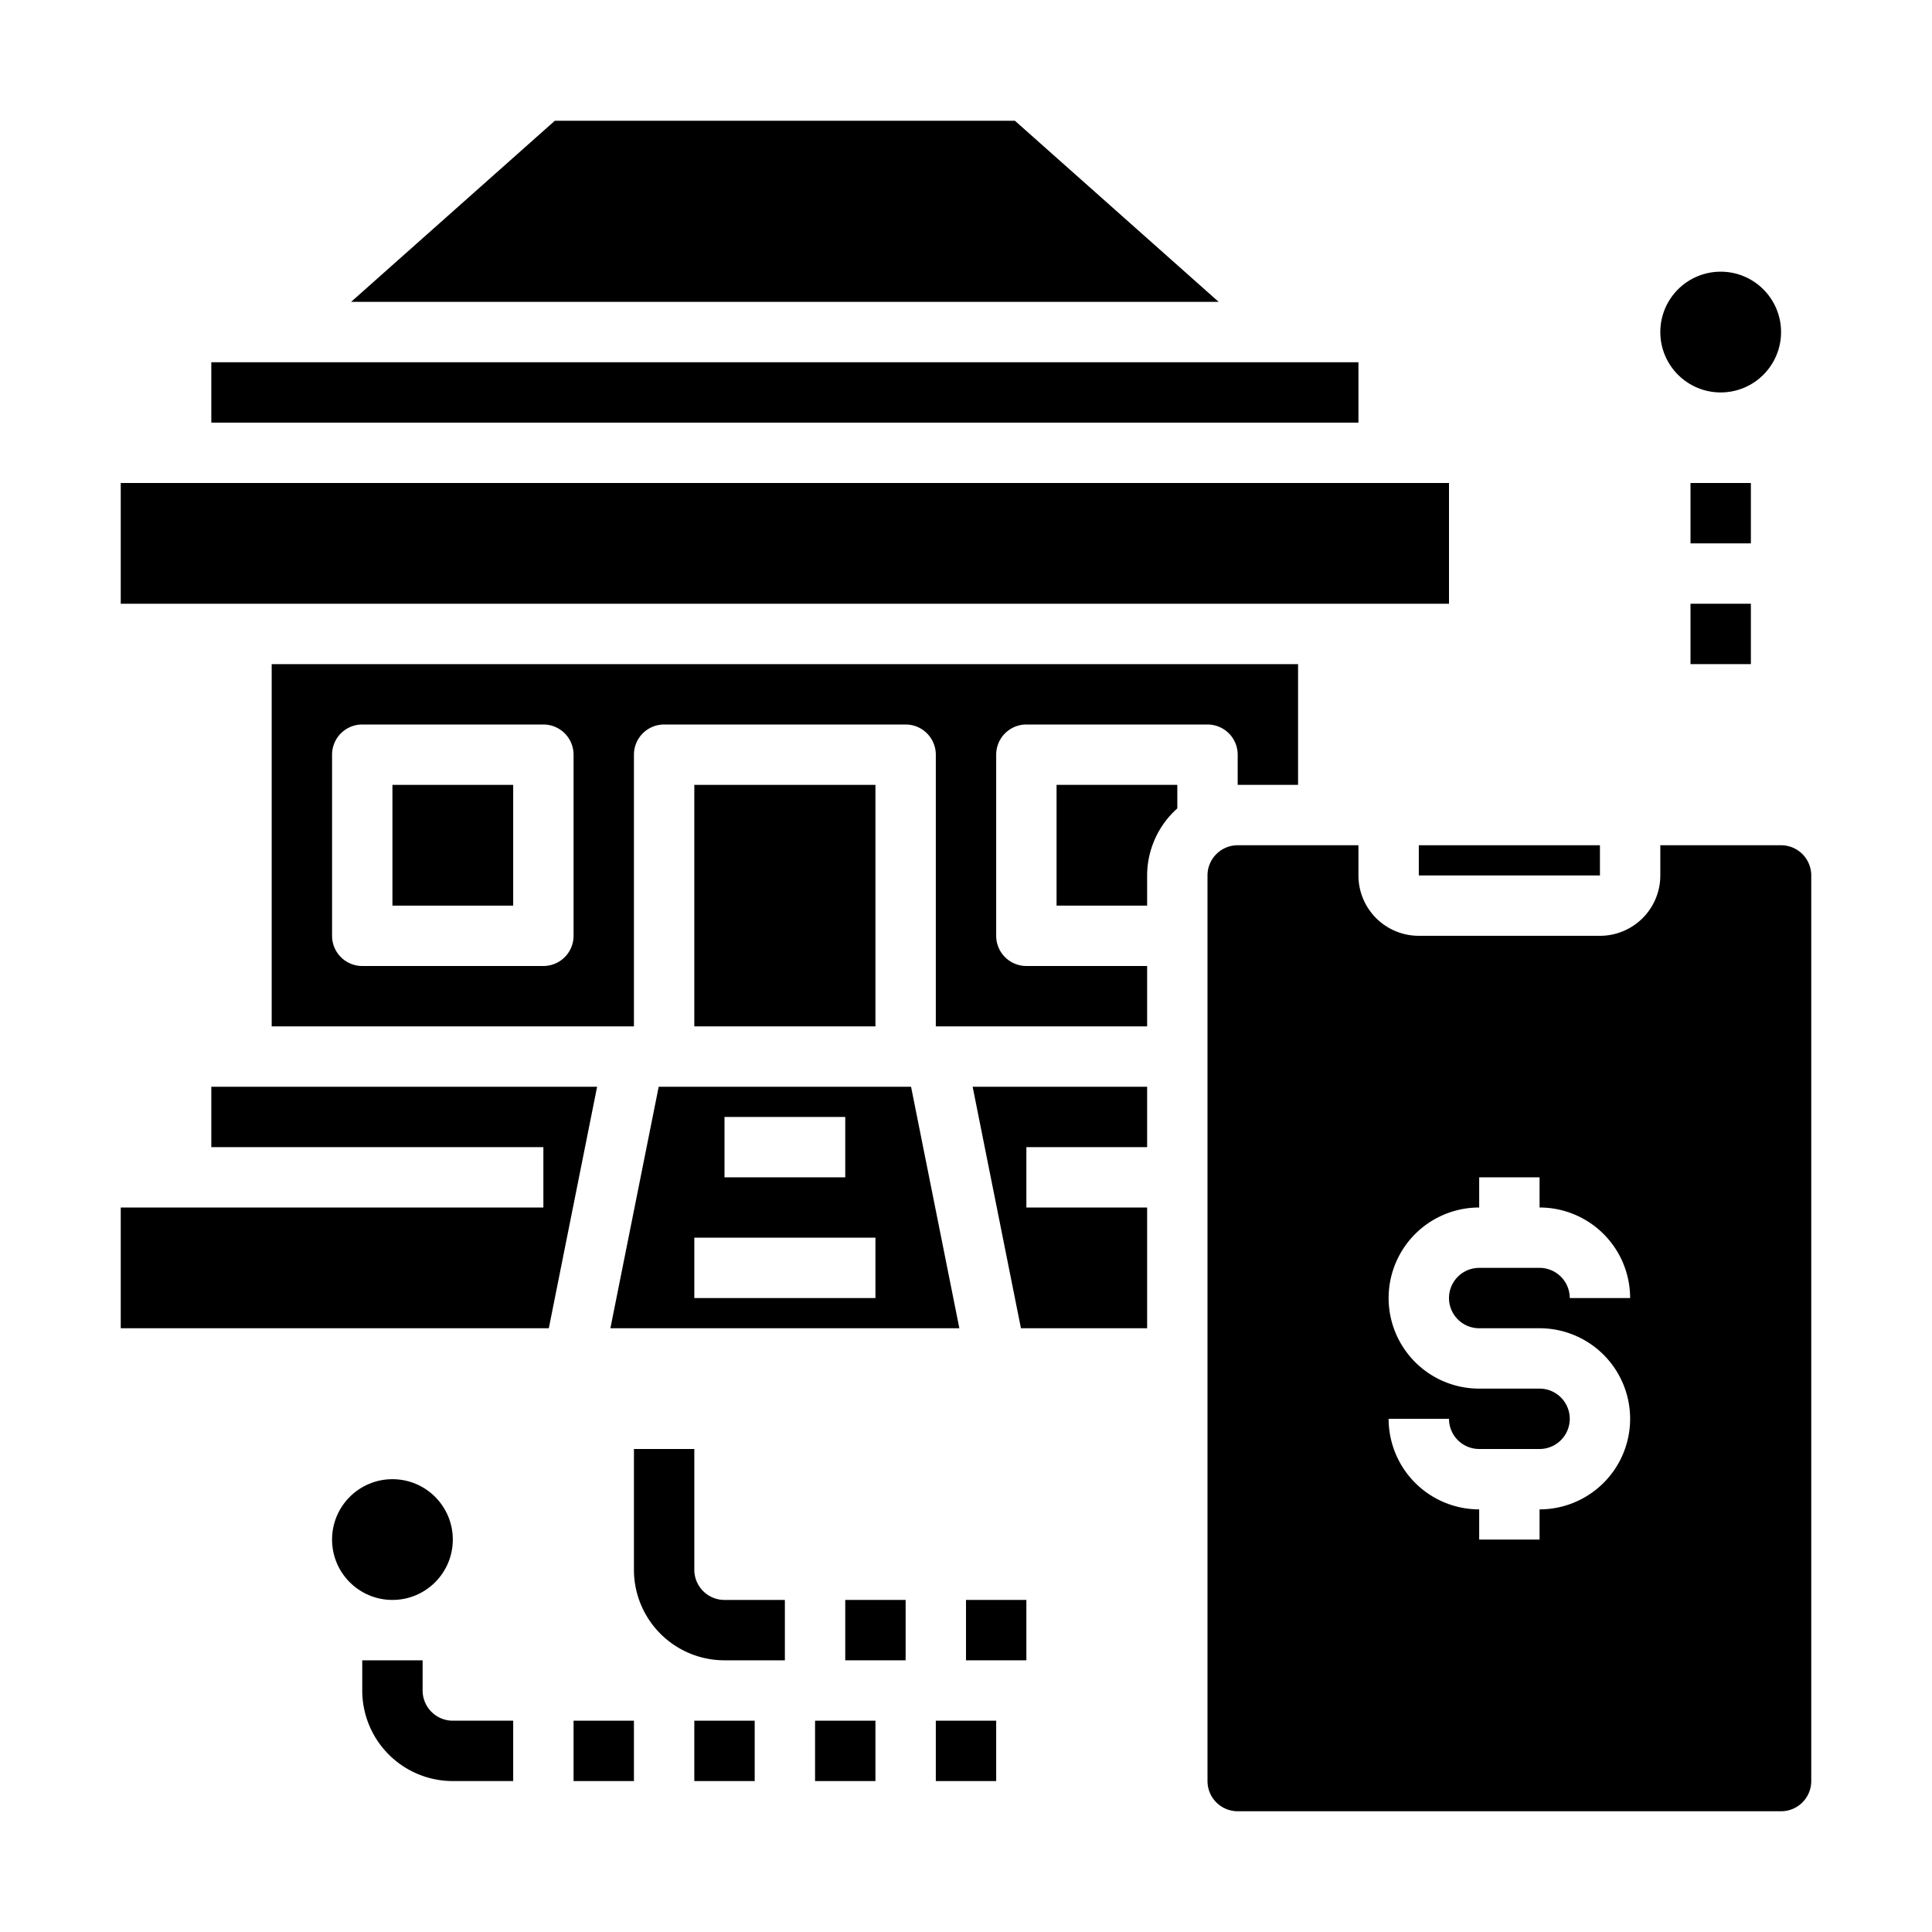 <svg xmlns="http://www.w3.org/2000/svg" viewBox="0 0 64 64" x="0px" y="0px"><g data-name="Mobile Banking"><circle cx="13" cy="51" r="2"></circle><circle cx="57" cy="11" r="2"></circle><rect x="7" y="12" width="38" height="2"></rect><rect x="47" y="28" width="6" height="1"></rect><rect x="4" y="16" width="44" height="4"></rect><polygon points="18.38 4 11.63 10 40.37 10 33.62 4 18.38 4"></polygon><polygon points="38 38 38 36 32.22 36 33.82 44 38 44 38 40 34 40 34 38 38 38"></polygon><path d="M41,25v1h2V22H9V34H21V25a1,1,0,0,1,1-1h8a1,1,0,0,1,1,1v9h7V32H34a1,1,0,0,1-1-1V25a1,1,0,0,1,1-1h6A1,1,0,0,1,41,25ZM19,31a1,1,0,0,1-1,1H12a1,1,0,0,1-1-1V25a1,1,0,0,1,1-1h6a1,1,0,0,1,1,1Z"></path><path d="M41,60H59a1,1,0,0,0,1-1V29a1,1,0,0,0-1-1H55v1a2,2,0,0,1-2,2H47a2,2,0,0,1-2-2V28H41a1,1,0,0,0-1,1V59A1,1,0,0,0,41,60ZM51,46H49a3,3,0,0,1,0-6V39h2v1a3,3,0,0,1,3,3H52a1,1,0,0,0-1-1H49a1,1,0,0,0,0,2h2a3,3,0,0,1,0,6v1H49V50a3,3,0,0,1-3-3h2a1,1,0,0,0,1,1h2a1,1,0,0,0,0-2Z"></path><polygon points="4 40 4 44 18.18 44 19.78 36 7 36 7 38 18 38 18 40 4 40"></polygon><rect x="13" y="26" width="4" height="4"></rect><rect x="23" y="26" width="6" height="8"></rect><path d="M35,30h3V29a2.985,2.985,0,0,1,1-2.22V26H35Z"></path><path d="M20.22,44H31.78l-1.6-8H21.82ZM24,37h4v2H24Zm-1,4h6v2H23Z"></path><rect x="19" y="57" width="2" height="2"></rect><rect x="23" y="57" width="2" height="2"></rect><rect x="27" y="57" width="2" height="2"></rect><rect x="31" y="57" width="2" height="2"></rect><path d="M23,52V48H21v4a3,3,0,0,0,3,3h2V53H24A1,1,0,0,1,23,52Z"></path><path d="M14,56V55H12v1a3,3,0,0,0,3,3h2V57H15A1,1,0,0,1,14,56Z"></path><rect x="28" y="53" width="2" height="2"></rect><rect x="32" y="53" width="2" height="2"></rect><rect x="56" y="16" width="2" height="2"></rect><rect x="56" y="20" width="2" height="2"></rect></g></svg>